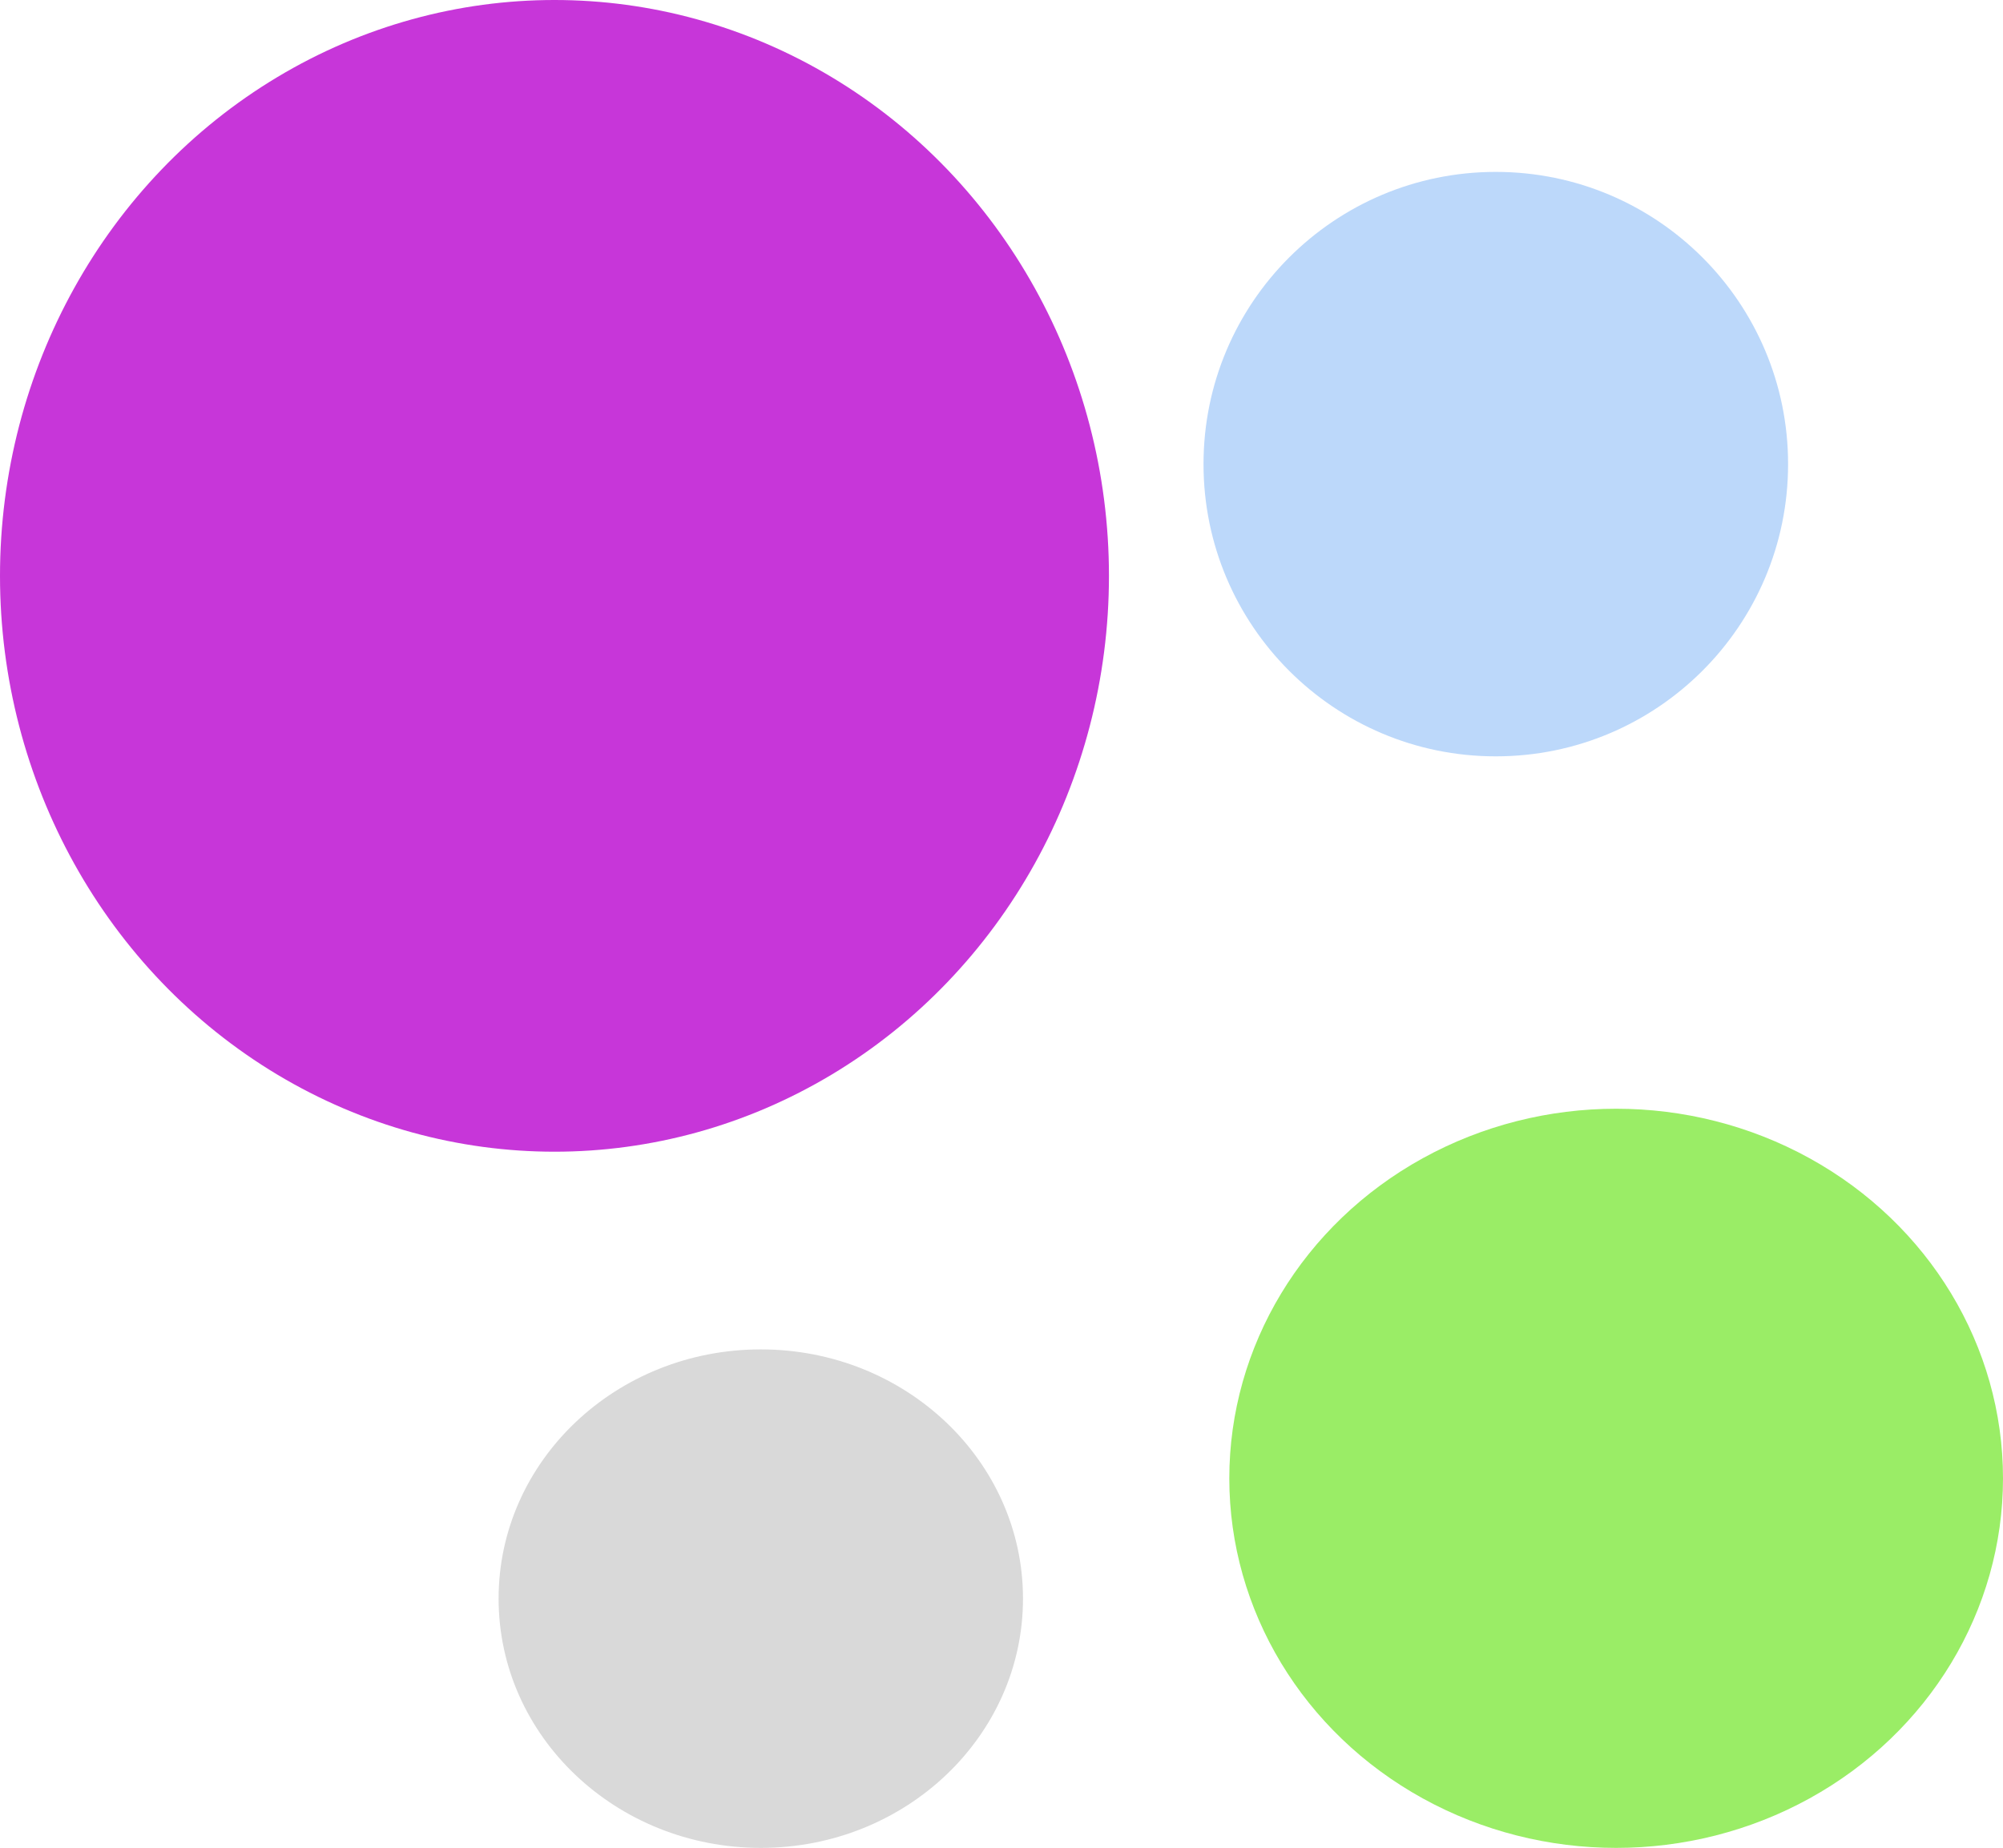 <svg width="233" height="215" viewBox="0 0 233 215" fill="none" xmlns="http://www.w3.org/2000/svg">
<ellipse cx="64.5" cy="67" rx="64.5" ry="67" fill="#C736D9"/>
<ellipse cx="188" cy="172" rx="45" ry="43" fill="#9AED66"/>
<ellipse cx="88.5" cy="186" rx="30.5" ry="29" fill="#D9D9D9"/>
<circle cx="174" cy="54" r="34" fill="#BCD8FA"/>
</svg>
